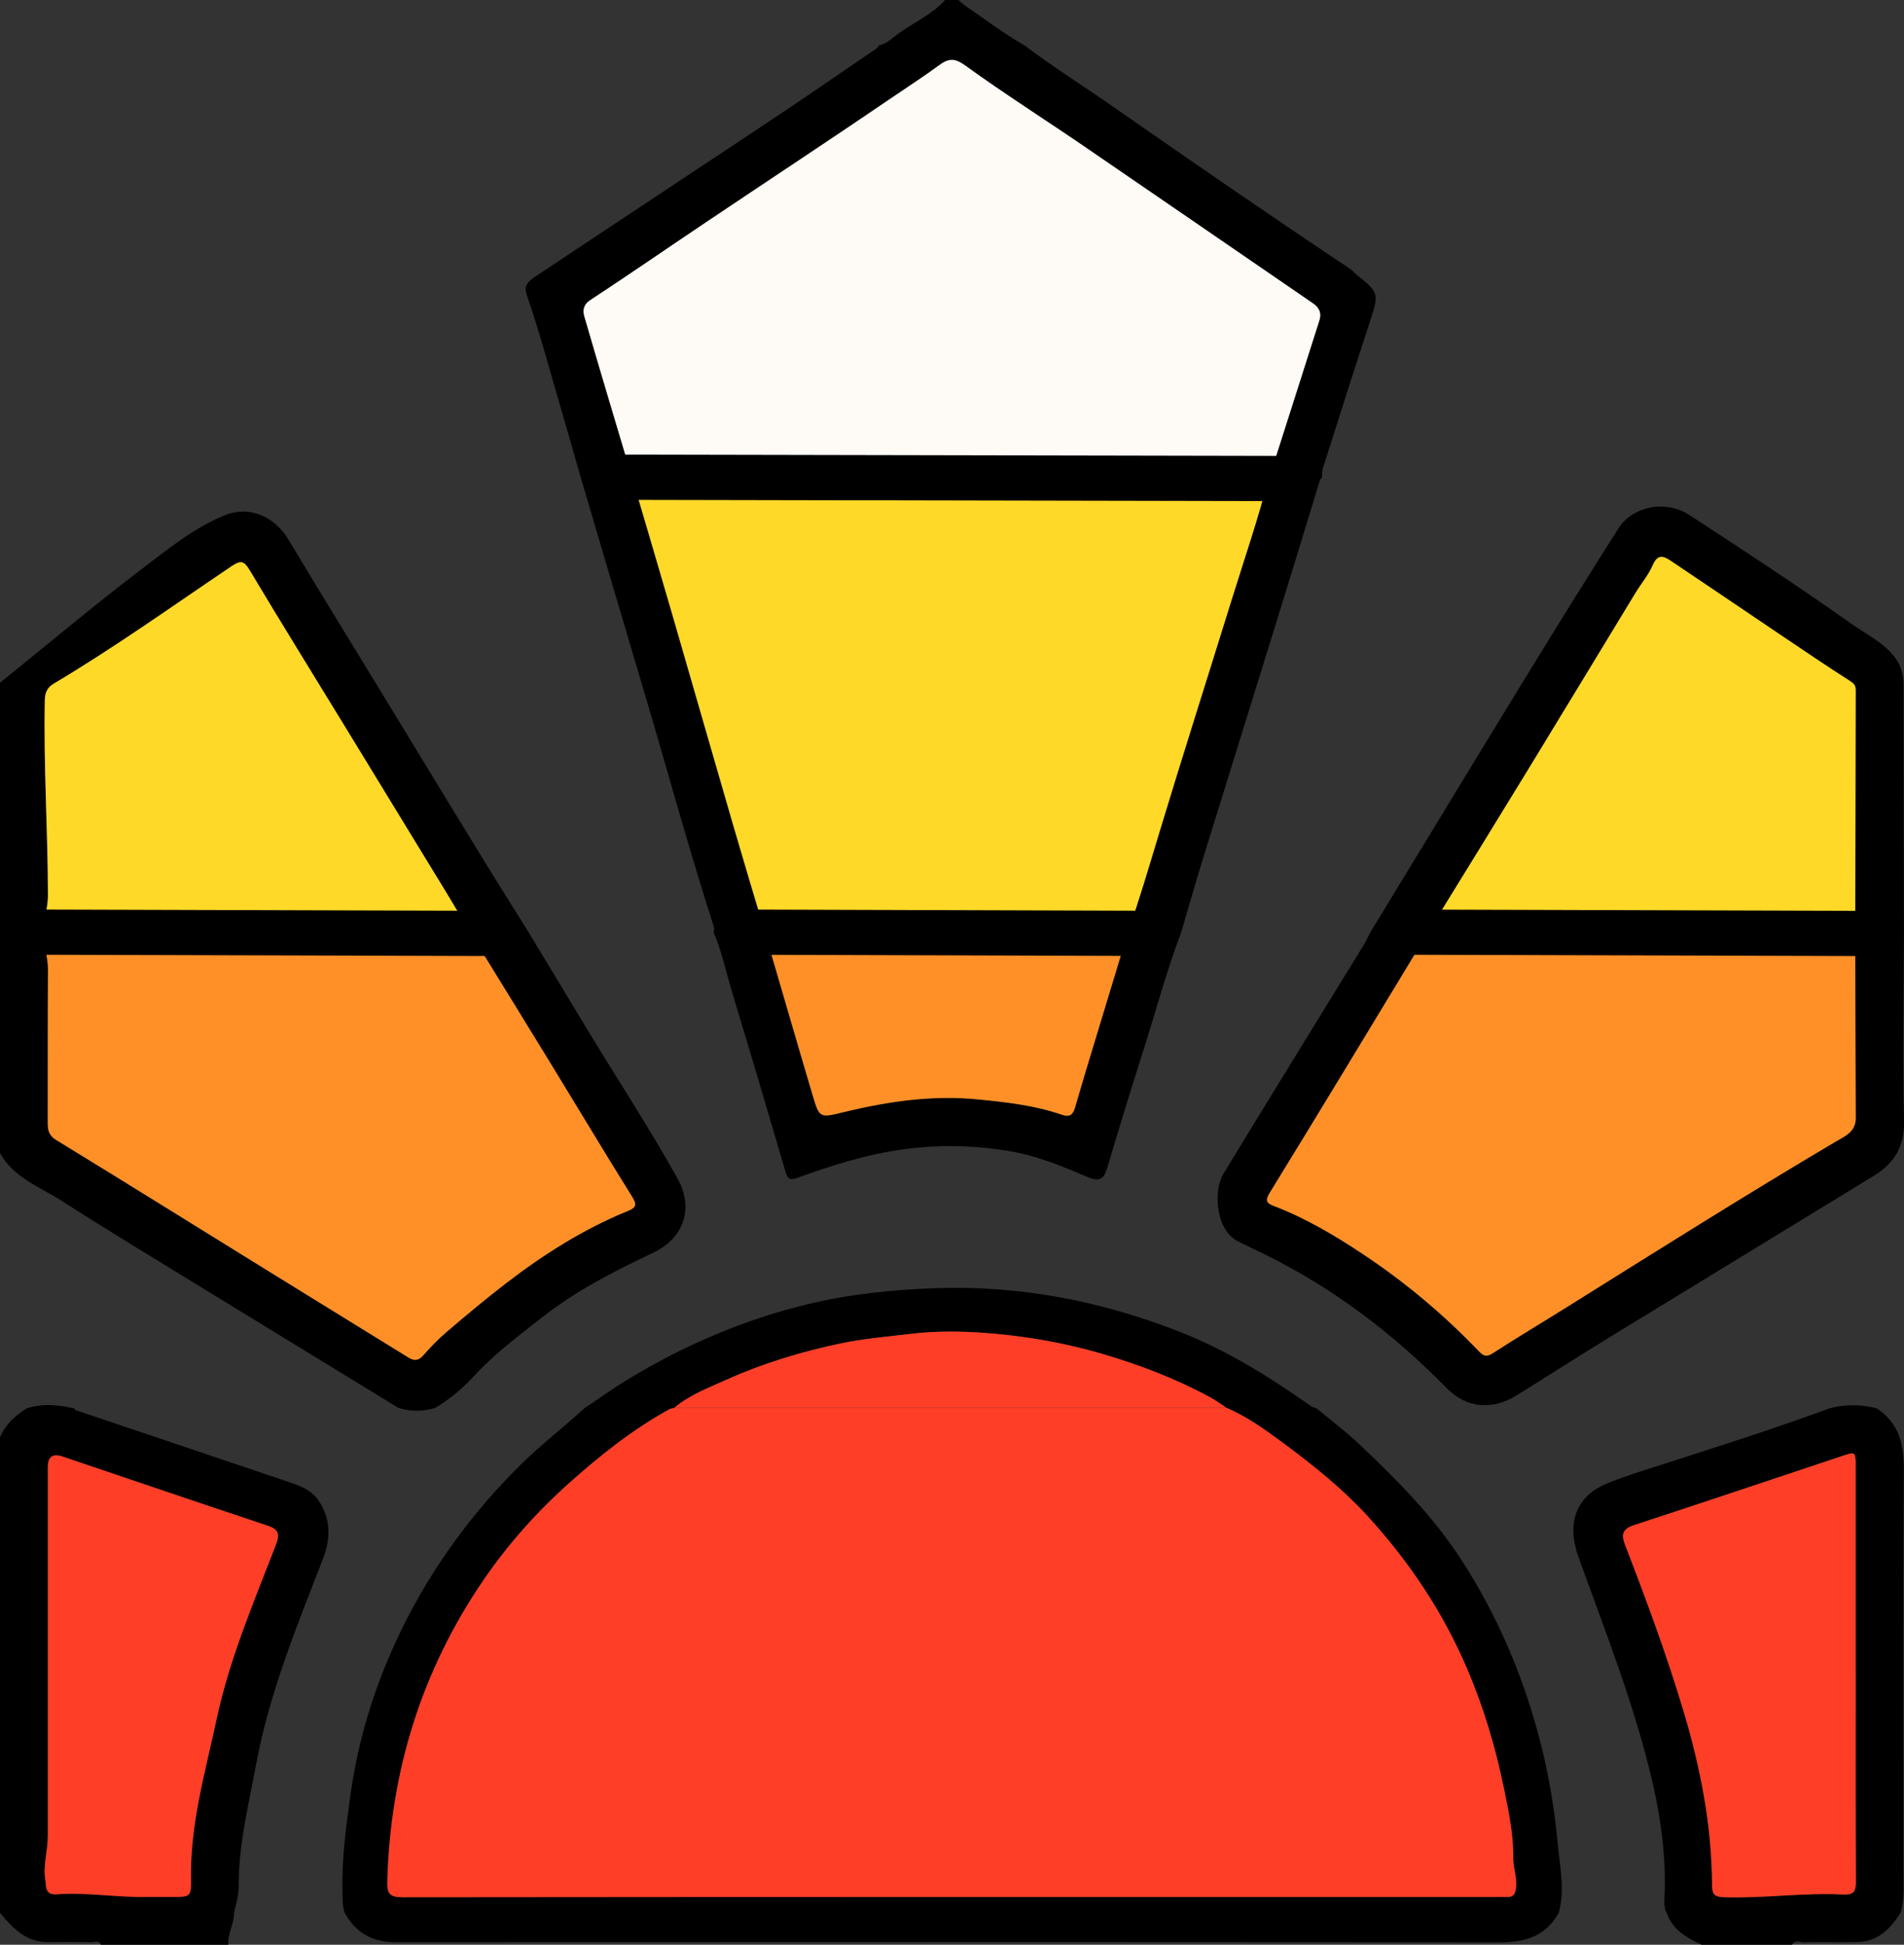 <?xml version="1.0" encoding="UTF-8"?><svg id="Layer_2" xmlns="http://www.w3.org/2000/svg" viewBox="0 0 715.68 731.04"><rect x="0" y="0" width="715.68" height="731.04" fill="#333333" stroke="none"/><defs><style>.cls-1{fill:#fefbf6;}.cls-2{fill:none;stroke:#000;stroke-miterlimit:10;stroke-width:17px;}.cls-3{fill:#ff9028;}.cls-4{fill:#ff3e28;}.cls-5{fill:#ffd928;}</style></defs><g id="Layer_1-2"><g><path d="m443.99,350.47c-5.39,14.15-9.27,28.79-13.85,43.2-4.79,15.09-9.49,30.21-13.96,45.4-1.28,4.37-3.14,5.16-7.22,3.44-9.37-3.94-18.75-7.93-28.88-9.68-13.46-2.33-26.79-2.67-40.48-.8-13.82,1.89-26.82,6-39.76,10.68-2.74.99-3.72.7-4.56-2.17-6.53-22.33-13.15-44.64-19.9-66.91-2.34-7.71-3.96-15.65-7.11-23.11.04-.66.29-1.38.1-1.97-9.64-30.01-17.89-60.43-26.88-90.63-7.76-26.04-15.41-52.11-23.11-78.16-4.64-16.12-9.22-32.26-13.93-48.37-2.02-6.91-4.09-13.82-6.49-20.6-1.32-3.71,1.09-5.38,3.27-6.83,29.16-19.44,58.42-38.71,87.59-58.13,13.66-9.09,27.16-18.42,40.72-27.66.38-.26.59-.76.88-1.15,2.85-.46,4.8-2.59,6.93-4.14C343.29,8.56,350.22,5.59,355.25,0c1.66,0,3.33,0,4.99,0,.95.79,1.84,1.66,2.86,2.35,7.29,4.94,14.25,10.37,21.97,14.68,10.74,8.15,22.17,15.29,33.22,23,29.69,20.72,59.51,41.25,89.63,61.35.54.36.91.97,1.42,1.39,9.19,7.42,9.09,7.38,5.43,18.59-5.95,18.25-11.77,36.54-17.58,54.83-.34,1.06-.17,2.28-.24,3.42-.7.28-.81.87-1.01,1.53-5.44,17.84-10.89,35.68-16.41,53.5-9.14,29.52-18.36,59.01-27.48,88.54-2.8,9.07-5.38,18.2-8.06,27.3Zm32.83-170.71c.17-.28.39-.55.49-.85,6.22-19.49,12.42-38.98,18.64-58.47.9-2.81-.07-4.81-2.45-6.44-28.68-19.66-57.3-39.39-86.01-59.01-14.86-10.16-30.08-19.82-44.66-30.36-4.18-3.02-6.4-2.64-10.08.07-5.17,3.82-10.59,7.31-15.91,10.94-23.38,15.94-47.01,31.51-70.51,47.27-14.83,9.95-29.53,20.1-44.46,29.91-2.71,1.78-2.84,4.01-2.21,6.18,5.89,20.29,11.98,40.51,18.01,60.76,4.93,16.78,9.91,33.55,14.78,50.35,7.71,26.56,15.32,53.15,23.04,79.71,3.95,13.59,8.04,27.13,12.07,40.7,5.97,20.45,11.88,40.92,17.95,61.34,2.56,8.59,2.68,8.37,11.77,6.17,16.54-4.01,33.16-6.45,50.35-4.75,10.73,1.06,21.33,2.23,31.53,5.77,3.1,1.07,4.2-.22,4.95-2.74,1.32-4.49,2.6-8.99,3.96-13.47,5.28-17.44,10.58-34.87,15.87-52.31,4.28-12.11,7.88-24.43,11.6-36.73,8.94-29.54,18.31-58.95,27.47-88.42,4.71-15.17,9.89-30.2,13.83-45.61Z"/><path d="m0,256.66c18.01-14.53,35.73-29.44,54.15-43.43,9.59-7.28,19.16-15.05,30.46-19.59,9.32-3.75,18.7.66,23.83,9.23,11.79,19.69,23.84,39.22,35.78,58.81,11.94,19.6,23.84,39.22,35.83,58.79,6.16,10.06,12.46,20.04,18.69,30.05,6.93,11.49,13.87,22.98,20.79,34.47,11.69,19.43,24.21,38.35,35.22,58.19,5.96,10.74,2.6,22.1-9.2,27.7-14.67,6.96-29.12,14.34-41.97,24.46-8.89,7-17.99,13.77-25.66,22.18-4.2,4.61-8.99,8.5-14.33,11.7-4.62,1.46-9.24,1.46-13.86,0-25-15.29-50.01-30.56-74.99-45.88-17.27-10.6-34.63-21.08-51.69-32.01C14.88,446.08,5.09,442.72,0,433.43,0,374.51,0,315.59,0,256.66Zm17.13,93.86c-1.05,4.66.92,9.11.89,13.74-.14,19.29-.03,38.58-.09,57.87,0,2.79.45,4.74,3.24,6.44,26.54,16.23,52.93,32.69,79.38,49.05,17.63,10.91,35.3,21.78,52.94,32.67,2.09,1.29,3.75,1.29,5.56-.77,2.78-3.16,5.73-6.22,8.93-8.94,7.21-6.14,14.47-12.23,21.98-18.01,14.31-11.01,29.48-20.64,46.28-27.47,3.01-1.22,3.09-2.46,1.34-5.26-10.04-16.08-19.76-32.36-29.66-48.53-10.38-16.97-20.82-33.9-31.24-50.84-3.05-5.13-6.05-10.28-9.16-15.37-12.61-20.69-25.24-41.36-37.88-62.03-11.96-19.56-24.05-39.04-35.79-58.72-2.19-3.66-3.42-3.8-6.88-1.47-22.1,14.89-43.79,30.42-66.72,44.06-2.34,1.39-3.35,3.17-3.42,6.24-.5,24.55,1.14,49.07,1.18,73.61,0,4.62-1.92,9.07-.89,13.72Z"/><path d="m0,719.05v-178.76c2.04-4.83,5.7-8.18,10.04-10.88,5.95-1.96,11.89-1.33,17.83,0,.21.24.37.61.63.7,26.88,9.07,53.79,18.08,80.66,27.19,4.01,1.36,7.99,2.94,10.55,6.73,4.69,6.95,4.62,14.32,1.74,21.79-9.77,25.28-20.15,50.34-25.13,77.19-2.86,15.42-6.74,30.66-6.6,46.52.03,3.17-1.13,6.35-1.74,9.53.04,4.13-2.46,7.8-2.16,11.98h-47.9c-.7-1.82-2.27-.93-3.4-.95-5.45-.1-10.91-.11-16.36-.03-8.36.11-13.37-5.24-18.15-11Zm55.93-5.99c2.99,0,5.98,0,8.98,0,6.61,0,6.98,0,6.87-6.91-.33-20.52,5.39-40.07,9.6-59.81,4.82-22.59,13.9-43.88,22.21-65.35,1.62-4.19,1.36-6.04-3.11-7.53-25.69-8.53-51.31-17.27-76.96-25.94q-5.54-1.87-5.55,3.95c0,46.25,0,92.49,0,138.74,0,5.45-1.82,10.8-.96,16.26.39,2.48-.23,5.93,4.21,5.6,11.6-.84,23.12,1.33,34.7.98Z"/><path d="m687.6,529.41c5.94-1.57,11.89-1.57,17.83,0,8.45,5.58,10.24,13.66,10.18,23.35-.3,50.48-.14,100.96-.15,151.44,0,4.92.38,9.87-.99,14.7-3.79,6.04-8.47,10.9-16.16,11.11-6.78.18-13.57-.03-20.35.1-1.45.03-3.31-1.05-4.4.94h-33.93c-5.61-2.64-10.97-5.56-13.14-11.98-1.11-1.98-.91-4.15-.82-6.27.59-14.22-1.22-28.29-4.34-42.01-6.69-29.31-17.86-57.23-27.99-85.46-4.5-12.52-1.28-22.86,11.02-27.82,6.9-2.79,14.06-4.95,21.16-7.23,20.78-6.69,41.59-13.29,62.08-20.85Zm9.92,99.86c0-25.95,0-51.89,0-77.84,0-5.77-.02-5.79-5.15-4.08-26,8.66-51.97,17.41-78.02,25.91-4.32,1.41-5.1,3.36-3.54,7.39,7.95,20.57,15.6,41.25,21.95,62.4,6.42,21.38,10.67,43.07,10.78,65.44.02,3.7.9,4.59,4.64,4.71,14.92.46,29.77-1.8,44.67-1.03,4.21.22,4.77-1.4,4.75-5.05-.14-25.95-.07-51.89-.07-77.84Z"/><path d="m585.92,719.06c-4.98,8.91-12.81,11.12-22.58,11.11-138.23-.18-276.46-.14-414.69-.08-8.65,0-14.94-3.51-19.09-11.02-.99-2.84-.78-5.8-.84-8.74-.25-11.72,1.33-23.25,2.9-34.83,2.77-20.48,8.67-40.04,17.29-58.68,11.51-24.87,27.24-46.88,46.75-66.19,7.6-7.52,16.11-13.96,23.93-21.21,5.51-3.67,10.89-7.55,16.55-10.98,21.03-12.74,43.36-22.34,67.33-28.15,15.64-3.79,31.43-5.42,47.49-6.03,32.18-1.22,63.01,4.77,92.77,16.49,17.57,6.92,33.54,16.89,48.95,27.76.63.45,1.46.61,2.2.91,5.26,4.37,10.76,8.49,15.72,13.17,14.27,13.47,28.15,27.38,38.84,43.97,14.2,22.01,24.13,45.93,30.32,71.4,2.82,11.57,4.66,23.35,5.76,35.15.8,8.56,2.77,17.29.39,25.97Zm-124.85-189.84c-2.01-1.3-3.94-2.75-6.04-3.89-12.99-7.07-26.74-12.32-40.9-16.46-12.96-3.79-26.24-6.21-39.67-7.46-10.8-1-21.69-1.29-32.47.03-8.71,1.06-17.47,1.75-26.12,3.58-14.61,3.1-28.84,7.37-42.43,13.46-6.88,3.08-14.09,5.79-20.03,10.74-.62.18-1.3.24-1.85.54-13.67,7.51-25.8,17.19-37.39,27.5-12.09,10.77-22.92,22.85-32.09,36.18-23.54,34.23-35.35,72.32-36.5,113.84-.14,4.92,1.24,5.89,5.97,5.89,137.19-.14,274.37-.11,411.56-.11,1,0,2-.06,2.99,0,2.86.2,3.57-1.25,3.78-3.91.29-3.71-1.1-7.17-1.07-10.79.08-8.75-1.71-17.31-3.43-25.75-3.2-15.74-7.78-31.09-14.19-45.96-9.1-21.11-21.64-39.78-37.05-56.65-9.36-10.25-20.16-18.92-31.24-27.16-6.88-5.12-13.87-10.19-21.83-13.64Z"/><path d="m514.99,350.63c19.97-32.81,39.89-65.65,59.95-98.41,10.97-17.92,22.09-35.75,33.34-53.5,5.47-8.63,18.02-10.82,26.72-5.14,20.44,13.36,40.89,26.71,60.81,40.85,4.89,3.47,10.3,6.14,14.61,10.52,3.59,3.65,5.1,7.73,5.1,12.73,0,30.94.08,61.89.14,92.83-.05,23.63-.51,47.27.03,70.88.22,9.7-3.8,15.99-11.43,20.66-32.89,20.15-65.86,40.18-98.76,60.33-11.89,7.29-23.64,14.8-35.48,22.18-8.66,5.39-18.51,5.13-26.21-2.73-19.93-20.32-42.31-37.39-67.9-50.05-3.47-1.72-7-3.34-10.45-5.06-8.6-4.3-9.48-19.12-5.59-25.51,17.44-28.68,35.1-57.24,52.65-85.85.93-1.52,1.66-3.15,2.49-4.73Zm21.8-.16c-.65,1.08-1.31,2.16-1.96,3.23-19.15,31.59-38.22,63.23-57.57,94.7-1.93,3.14-.89,3.99,1.53,4.91,12.04,4.6,23.05,11.16,33.71,18.25,15.74,10.46,30.15,22.58,43.25,36.23,1.61,1.68,2.75,2.57,5.21.98,9.38-6.06,18.98-11.79,28.46-17.71,33.37-20.87,66.67-41.86,100.55-61.91,3.26-1.93,7.6-3.58,7.58-8.81-.11-23.28-.13-46.55-.19-69.83.05-30.29.1-60.58.18-90.86,0-1.56-.28-2.46-1.84-3.46-9.12-5.84-18.09-11.92-27.08-17.98-13.42-9.04-26.78-18.16-40.24-27.15-2.53-1.69-5.1-3.34-7.09,1.29-1.64,3.81-4.44,7.11-6.63,10.69-13.53,22.23-26.99,44.51-40.55,66.72-12.38,20.27-24.87,40.47-37.31,60.71Z"/><path class="cls-5" d="m287.55,350.52c-4.03-13.56-8.12-27.11-12.07-40.7-7.72-26.56-15.33-53.15-23.04-79.71-4.88-16.8-9.85-33.57-14.78-50.35,79.72,0,159.44,0,239.16,0-3.94,15.41-9.11,30.44-13.83,45.61-9.15,29.48-18.53,58.88-27.47,88.42-3.72,12.29-7.31,24.62-11.6,36.73-45.46,0-90.92,0-136.38,0Z"/><path class="cls-1" d="m476.82,179.76c-79.72,0-159.44,0-239.16,0-6.03-20.25-12.12-40.47-18.01-60.76-.63-2.17-.5-4.4,2.21-6.18,14.93-9.81,29.63-19.96,44.46-29.91,23.5-15.76,47.13-31.33,70.51-47.27,5.32-3.62,10.74-7.12,15.91-10.94,3.68-2.72,5.9-3.09,10.08-.07,14.58,10.54,29.8,20.2,44.66,30.36,28.71,19.62,57.33,39.35,86.01,59.01,2.38,1.63,3.34,3.63,2.45,6.44-6.21,19.49-12.42,38.98-18.64,58.47-.1.3-.32.57-.49.85Z"/><path class="cls-3" d="m287.55,350.52c45.46,0,90.92,0,136.38,0-5.29,17.44-10.59,34.87-15.87,52.31-1.36,4.48-2.63,8.98-3.96,13.47-.75,2.53-1.85,3.82-4.95,2.74-10.2-3.53-20.79-4.71-31.53-5.77-17.2-1.69-33.82.75-50.35,4.75-9.09,2.2-9.21,2.42-11.77-6.17-6.07-20.42-11.98-40.89-17.95-61.34Z"/><path class="cls-3" d="m176.69,350.47c10.42,16.95,20.86,33.87,31.24,50.84,9.89,16.17,19.62,32.45,29.66,48.53,1.75,2.8,1.67,4.04-1.34,5.26-16.8,6.83-31.98,16.45-46.28,27.47-7.5,5.77-14.77,11.87-21.98,18.01-3.2,2.72-6.15,5.78-8.93,8.94-1.82,2.07-3.47,2.07-5.56.77-17.64-10.9-35.31-21.76-52.94-32.67-26.45-16.37-52.85-32.82-79.38-49.05-2.79-1.71-3.25-3.65-3.24-6.44.06-19.29-.05-38.58.09-57.87.03-4.62-1.94-9.08-.89-13.74,53.19-.02,106.38-.03,159.56-.05Z"/><path class="cls-5" d="m176.69,350.47c-53.19.02-106.38.03-159.56.05-1.03-4.65.9-9.11.89-13.72-.04-24.54-1.68-49.06-1.18-73.61.06-3.07,1.08-4.85,3.42-6.24,22.93-13.64,44.62-29.17,66.72-44.06,3.46-2.33,4.69-2.19,6.88,1.47,11.75,19.68,23.84,39.16,35.79,58.72,12.64,20.67,25.27,41.34,37.88,62.03,3.1,5.09,6.11,10.25,9.16,15.37Z"/><path class="cls-4" d="m55.93,713.05c-11.59.36-23.11-1.82-34.7-.97-4.45.32-3.82-3.12-4.21-5.6-.86-5.46.96-10.81.96-16.26-.01-46.25,0-92.49,0-138.74q0-5.82,5.55-3.95c25.65,8.67,51.26,17.41,76.96,25.94,4.47,1.48,4.73,3.34,3.11,7.53-8.31,21.47-17.38,42.76-22.21,65.35-4.21,19.73-9.93,39.28-9.6,59.81.11,6.9-.26,6.91-6.87,6.91-2.99,0-5.98,0-8.98,0Z"/><path class="cls-4" d="m697.52,629.27c0,25.95-.06,51.89.07,77.84.02,3.64-.54,5.26-4.75,5.05-14.9-.77-29.75,1.49-44.67,1.03-3.74-.12-4.62-1.01-4.64-4.71-.11-22.37-4.37-44.06-10.78-65.44-6.35-21.15-14-41.82-21.95-62.4-1.56-4.03-.77-5.98,3.54-7.39,26.05-8.5,52.02-17.25,78.02-25.91,5.13-1.71,5.15-1.69,5.15,4.08,0,25.95,0,51.89,0,77.84Z"/><path class="cls-4" d="m461.07,529.22c7.96,3.45,14.95,8.53,21.83,13.64,11.09,8.24,21.88,16.91,31.24,27.16,15.4,16.87,27.95,35.54,37.05,56.65,6.41,14.87,10.99,30.22,14.19,45.96,1.72,8.44,3.51,17,3.43,25.75-.03,3.61,1.35,7.08,1.07,10.79-.21,2.66-.92,4.12-3.78,3.91-.99-.07-1.99,0-2.99,0-137.19,0-274.37-.03-411.56.11-4.73,0-6.11-.97-5.97-5.89,1.15-41.52,12.96-79.62,36.5-113.84,9.17-13.33,20-25.41,32.09-36.18,11.58-10.31,23.71-19.99,37.39-27.5.55-.3,1.23-.37,1.85-.54,69.22,0,138.44,0,207.67,0Z"/><path class="cls-4" d="m461.07,529.22c-69.22,0-138.44,0-207.67,0,5.94-4.95,13.15-7.66,20.03-10.74,13.59-6.09,27.82-10.36,42.43-13.46,8.64-1.83,17.4-2.52,26.12-3.58,10.78-1.32,21.67-1.03,32.47-.03,13.43,1.25,26.71,3.67,39.67,7.46,14.16,4.14,27.91,9.4,40.9,16.46,2.1,1.14,4.03,2.58,6.04,3.89Z"/><path class="cls-3" d="m697.35,350.52c.05,23.28.08,46.55.19,69.83.02,5.22-4.32,6.88-7.58,8.81-33.88,20.05-67.18,41.04-100.55,61.91-9.47,5.93-19.07,11.65-28.46,17.71-2.46,1.59-3.6.7-5.21-.98-13.09-13.65-27.51-25.77-43.25-36.23-10.66-7.09-21.67-13.64-33.71-18.25-2.43-.93-3.46-1.78-1.53-4.91,19.35-31.47,38.42-63.11,57.57-94.7.65-1.08,1.31-2.16,1.96-3.23,53.52.02,107.04.03,160.56.05Z"/><path class="cls-5" d="m697.35,350.52c-53.52-.02-107.04-.03-160.56-.05,12.44-20.23,24.93-40.44,37.31-60.71,13.57-22.21,27.02-44.48,40.55-66.72,2.18-3.59,4.99-6.88,6.63-10.69,1.99-4.63,4.56-2.98,7.09-1.29,13.45,8.99,26.82,18.11,40.24,27.15,8.99,6.05,17.95,12.14,27.08,17.98,1.56,1,1.85,1.9,1.84,3.46-.08,30.29-.13,60.58-.18,90.86Z"/></g><line class="cls-2" x1="12.94" y1="350.39" x2="186.94" y2="350.89"/><line class="cls-2" x1="276.94" y1="350.39" x2="440.94" y2="350.89"/><line class="cls-2" x1="229.94" y1="179.39" x2="486.94" y2="179.89"/><line class="cls-2" x1="526.94" y1="350.39" x2="697.94" y2="350.89"/></g></svg>
